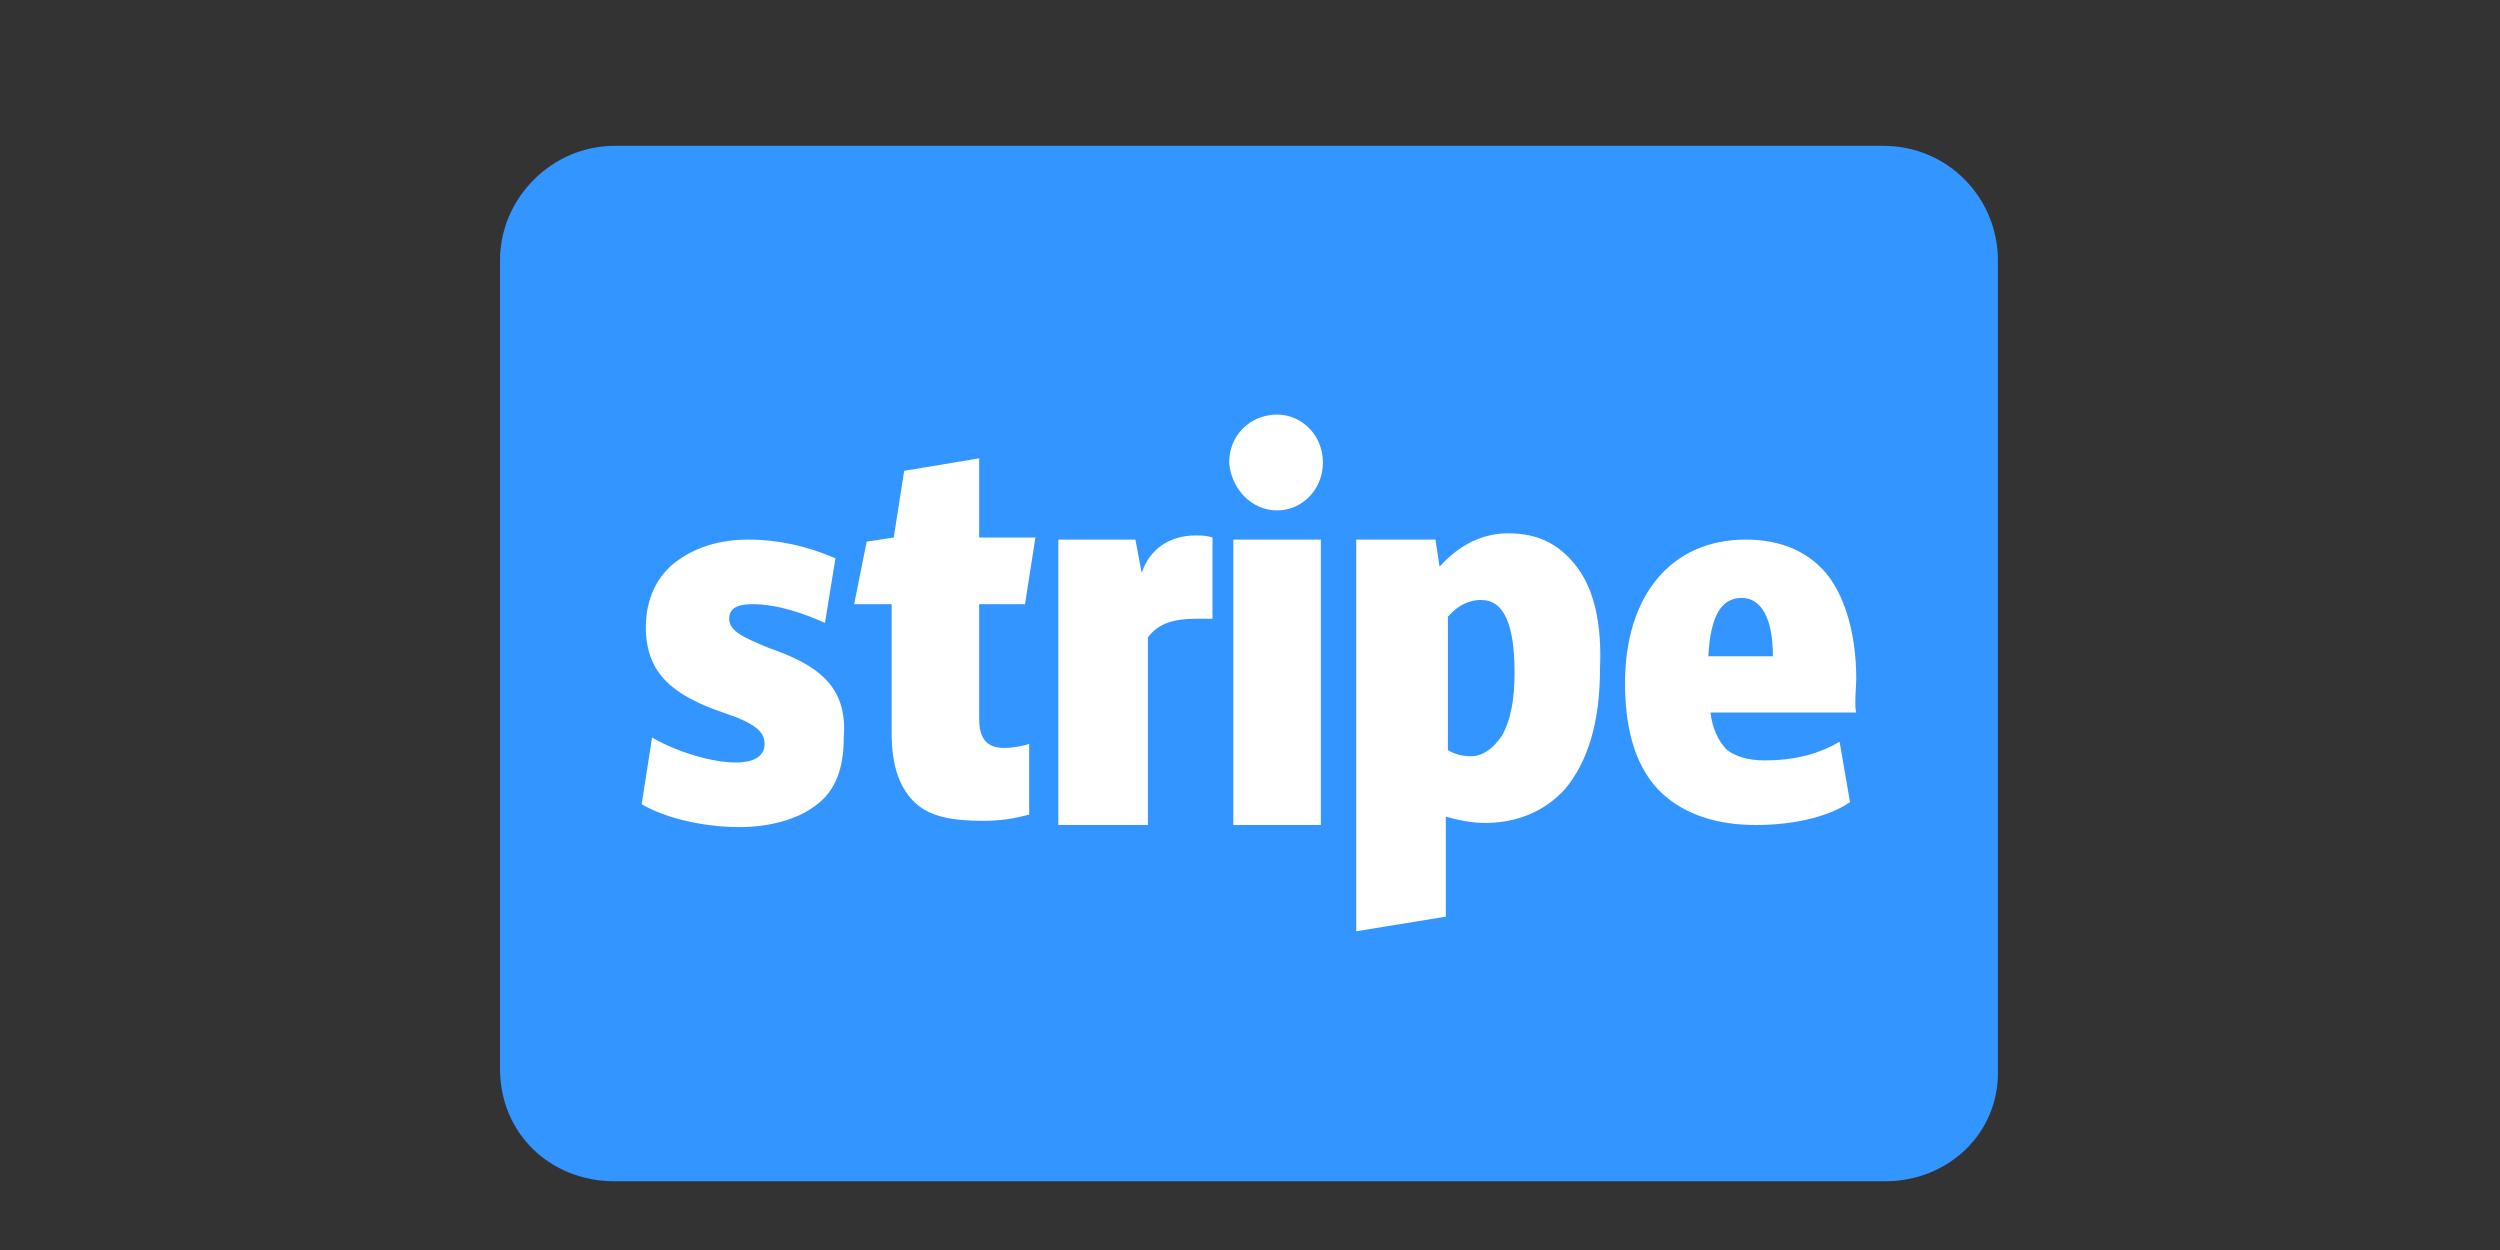 <?xml version="1.0" encoding="utf-8"?>
<!-- Generator: Adobe Illustrator 18.1.1, SVG Export Plug-In . SVG Version: 6.00 Build 0)  -->
<svg version="1.1" id="Layer_1" xmlns="http://www.w3.org/2000/svg" xmlns:xlink="http://www.w3.org/1999/xlink" x="0px" y="0px"
	 viewBox="0 0 120 60" enable-background="new 0 0 120 60" xml:space="preserve">
<rect x="0" y="0" width="120" height="60" fill="#333333" stroke="none"/>
<g>
	<path fill="#3395FF" d="M90.5,56.7H29.5c-3.1,0-5.5-2.3-5.5-5.4V12.5C24,9.5,26.5,7,29.5,7h60.9c3.1,0,5.5,2.5,5.5,5.5v38.8
		C96,54.4,93.5,56.7,90.5,56.7z"/>
	<path fill="#FFFFFF" d="M82,31.5c0.1-1.9,0.6-2.8,1.6-2.8c0.9,0,1.5,0.9,1.5,2.8H82z M89.1,32.6c0-2.1-0.5-3.8-1.3-4.9
		c-0.9-1.2-2.3-1.8-4-1.8c-3.6,0-5.8,2.7-5.8,6.9c0,2.4,0.6,4.2,1.8,5.3c1.1,1,2.6,1.5,4.5,1.5c1.8,0,3.5-0.4,4.5-1.1l-0.5-2.9
		c-1,0.6-2.2,0.9-3.6,0.9c-0.8,0-1.4-0.2-1.8-0.5c-0.4-0.4-0.7-1-0.8-1.8h7C89,33.9,89.1,32.9,89.1,32.6z M72.1,35.3
		c-0.4,0.6-0.9,1-1.5,1c-0.4,0-0.8-0.1-1.1-0.3v-6.4c0.7-0.8,1.4-0.8,1.6-0.8c1.1,0,1.6,1.2,1.6,3.5C72.7,33.6,72.5,34.6,72.1,35.3z
		 M75.6,27.1c-0.8-1-1.8-1.5-3.2-1.5c-1.2,0-2.3,0.5-3.3,1.6l-0.2-1.3h-3.8v18.8l4.3-0.7l0-4.8c0.7,0.2,1.3,0.3,1.9,0.3
		c1.1,0,2.6-0.3,3.8-1.6c1.1-1.3,1.7-3.2,1.7-5.8C76.9,29.9,76.5,28.2,75.6,27.1z M59.2,25.9h4.2v13.7h-4.2V25.9z M61.3,24.5
		c1.2,0,2.2-1,2.2-2.3c0-1.3-1-2.3-2.2-2.3c-1.3,0-2.3,1-2.3,2.3C59.1,23.5,60.1,24.5,61.3,24.5z M57.4,25.7c-1.2,0-2.2,0.6-2.6,1.8
		l-0.3-1.6h-3.7v13.7h4.3v-9c0.5-0.7,1.3-0.9,2.3-0.9c0.2,0,0.4,0,0.8,0v-3.9C57.9,25.7,57.6,25.7,57.4,25.7z M49.2,29l0.5-3.2h-2.7
		V22l-3.6,0.6l-0.5,3.2l-1.3,0.2L41,29h1.8v6.2c0,1.6,0.4,2.7,1.2,3.4c0.7,0.6,1.7,0.8,3.2,0.8c1.1,0,1.8-0.2,2.2-0.3v-3.4
		c-0.2,0.1-0.8,0.2-1.2,0.2c-0.8,0-1.2-0.4-1.2-1.4V29L49.2,29C49.2,29,49.2,29,49.2,29z M36.9,31.1c-1.2-0.5-1.9-0.8-1.9-1.4
		c0-0.5,0.4-0.7,1.1-0.7c1.3,0,2.6,0.5,3.5,0.9l0.5-3.1c-0.7-0.3-2.2-0.9-4.2-0.9c-1.4,0-2.6,0.4-3.5,1.1c-0.9,0.7-1.4,1.8-1.4,3.1
		c0,2.3,1.4,3.3,3.7,4.1c1.5,0.5,2,0.9,2,1.5c0,0.6-0.5,0.9-1.4,0.9c-1.1,0-2.8-0.5-4-1.2l-0.5,3.2c1,0.6,2.8,1.1,4.7,1.1
		c1.5,0,2.8-0.4,3.6-1c1-0.7,1.4-1.8,1.4-3.3C40.7,32.9,39.2,31.9,36.9,31.1L36.9,31.1z"/>
</g>
</svg>
